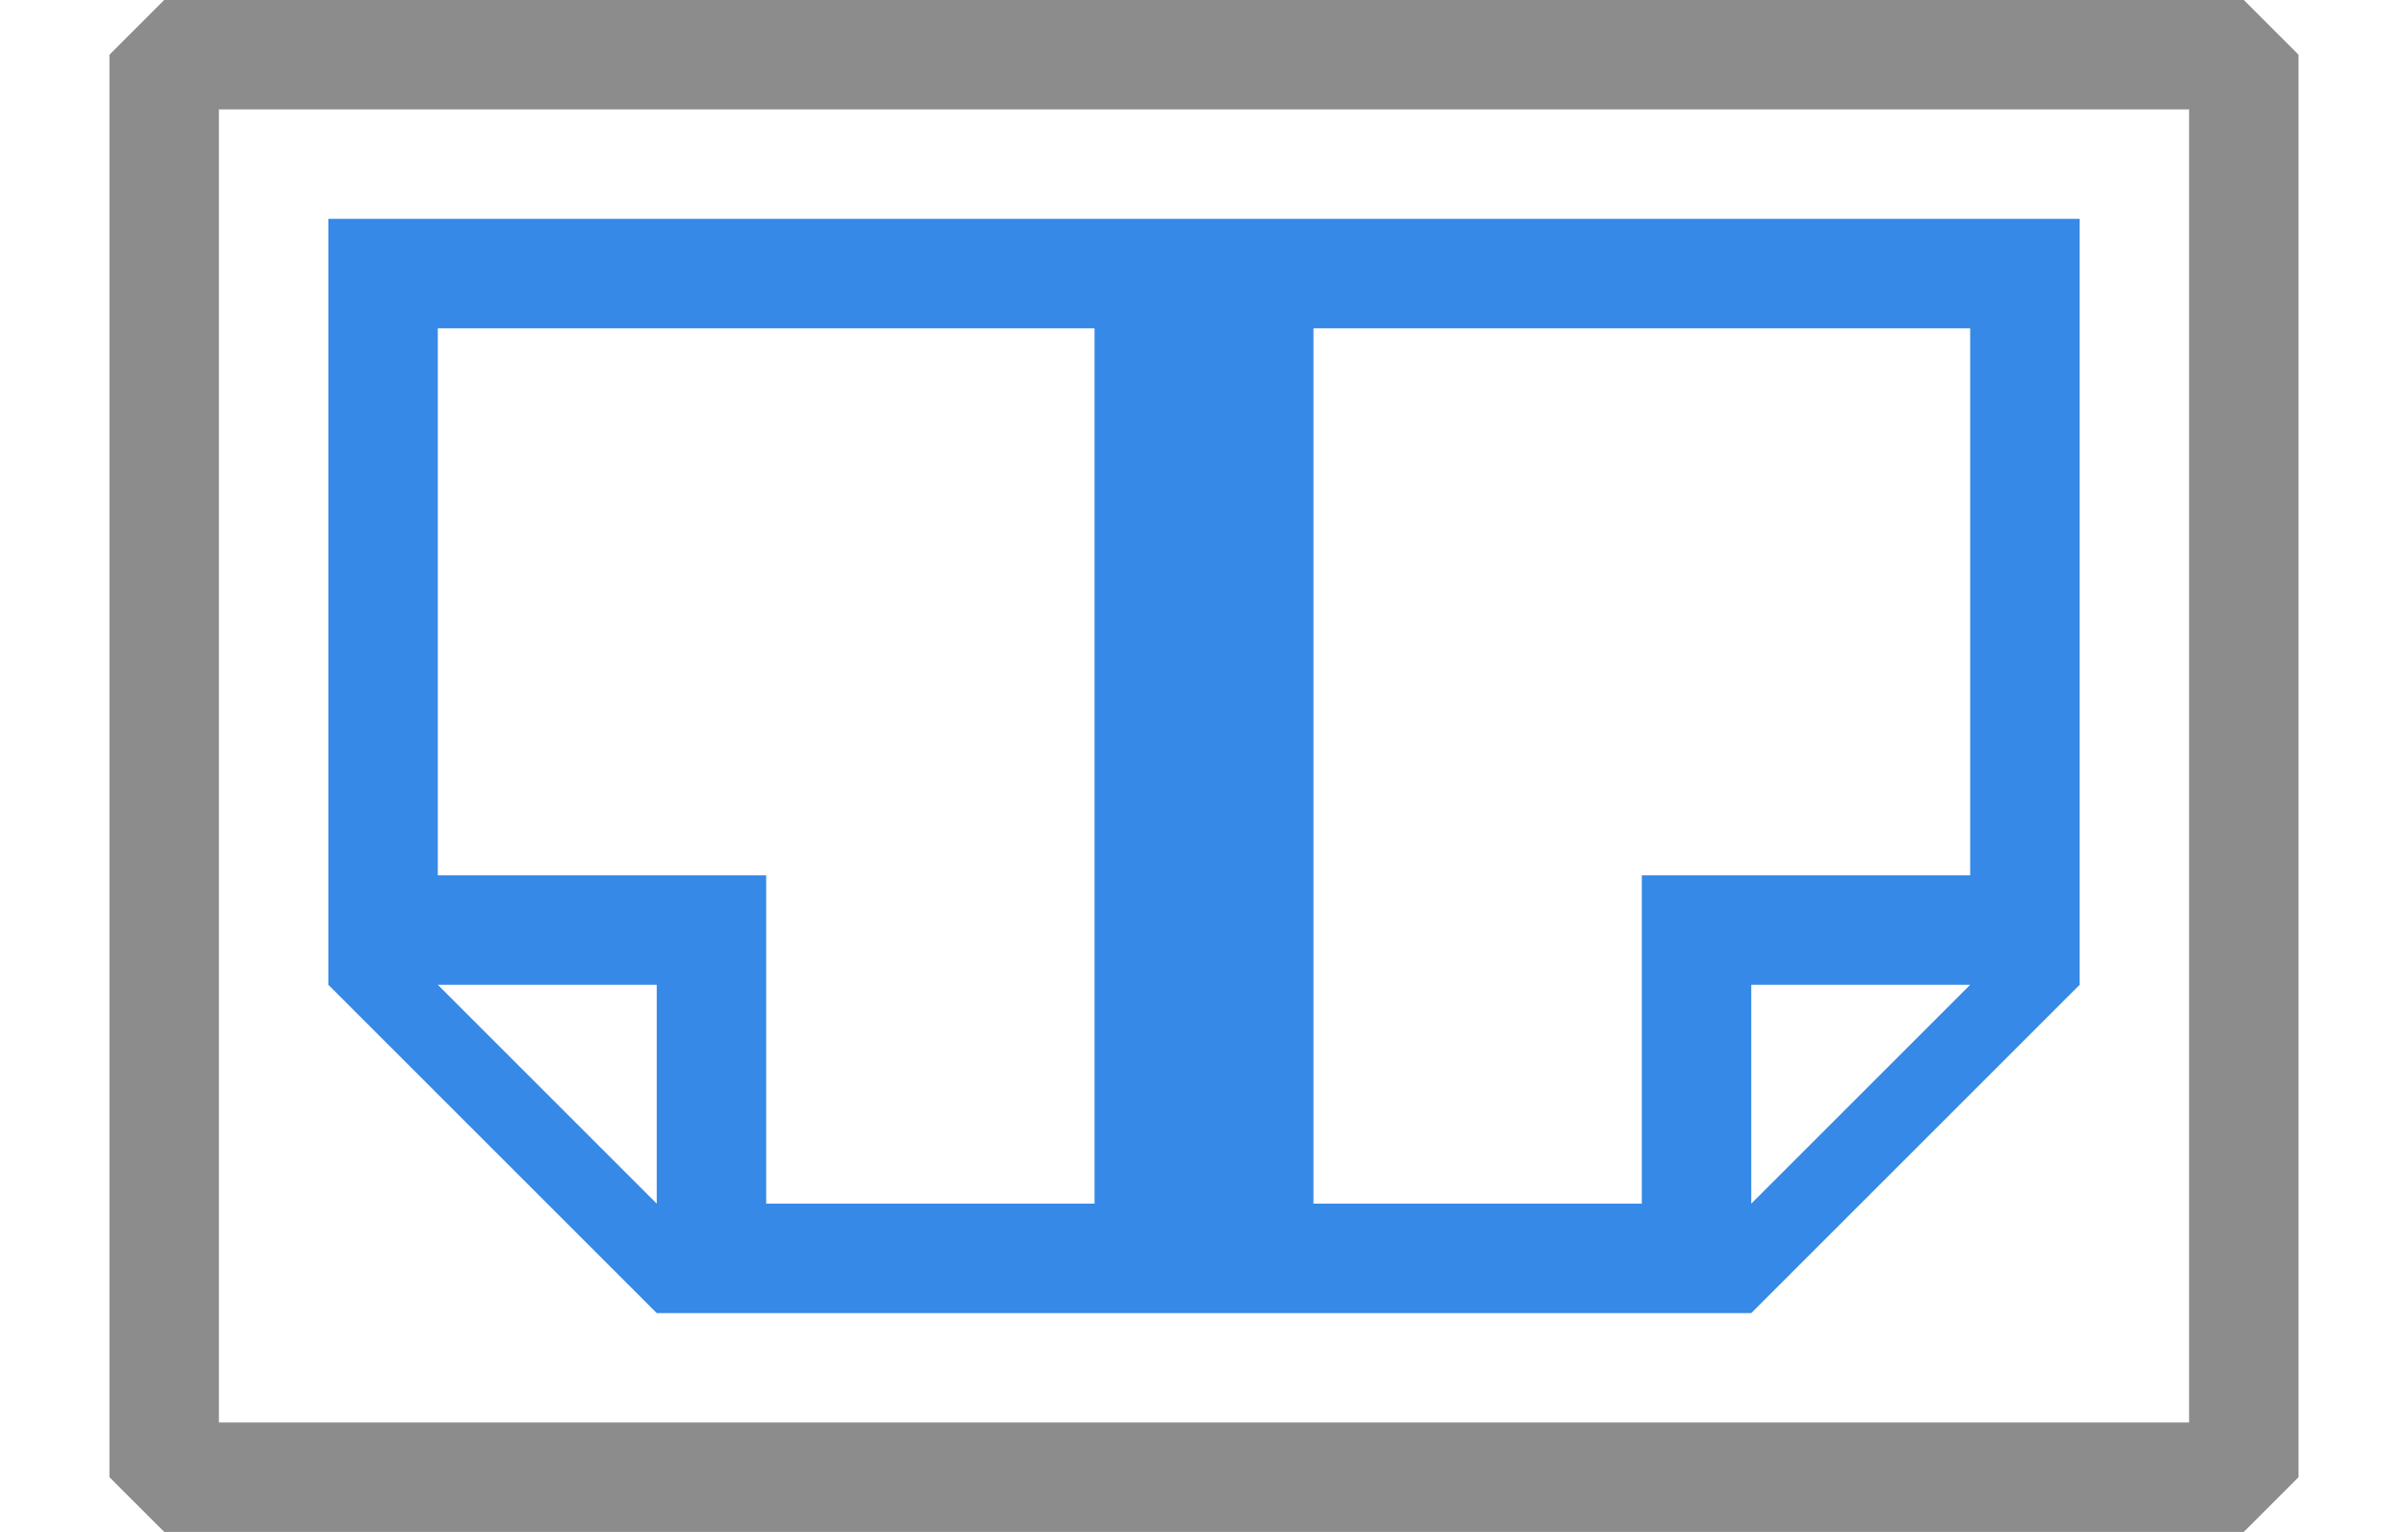 <?xml version="1.0" encoding="UTF-8" standalone="no"?>
<svg
   height="14"
   viewBox="0 0 22 14"
   width="22"
   version="1.1"
   id="svg297"
   sodipodi:docname="doublepage_a_10x22.svg"
   inkscape:version="1.2.2 (b0a8486541, 2022-12-01)"
   inkscape:export-filename="doublepage_a_10x22.png"
   inkscape:export-xdpi="90"
   inkscape:export-ydpi="90"
   xmlns:inkscape="http://www.inkscape.org/namespaces/inkscape"
   xmlns:sodipodi="http://sodipodi.sourceforge.net/DTD/sodipodi-0.dtd"
   xmlns="http://www.w3.org/2000/svg"
   xmlns:svg="http://www.w3.org/2000/svg">
  <defs
     id="defs301" />
  <sodipodi:namedview
     id="namedview299"
     pagecolor="#505050"
     bordercolor="#ffffff"
     borderopacity="1"
     inkscape:showpageshadow="0"
     inkscape:pageopacity="0"
     inkscape:pagecheckerboard="1"
     inkscape:deskcolor="#505050"
     showgrid="false"
     inkscape:zoom="23.6"
     inkscape:cx="10.805085"
     inkscape:cy="6.3771186"
     inkscape:window-width="1655"
     inkscape:window-height="937"
     inkscape:window-x="457"
     inkscape:window-y="82"
     inkscape:window-maximized="0"
     inkscape:current-layer="svg297" />
  <g
     fill="#3689e6"
     id="g295"
     transform="translate(0,2)">
    <path
       d="M 11,10 V 0 H 10 4 3 v 1 5 1 l 3,3 h 1 3 z M 10,9 H 7 V 7 6 H 6 4 V 1 h 6 z M 6,9 4,7 h 2 z"
       id="path291" />
    <path
       d="M 11,10 V 0 h 1 6 1 v 1 5 1 l -3,3 h -1 -3 z m 1,-1 h 3 V 7 6 h 1 2 V 1 h -6 z m 4,0 2,-2 h -2 z"
       id="path293" />
  </g>
  <rect
     style="fill:none;fill-opacity:0;stroke:#8c8c8c;stroke-width:1;stroke-linecap:round;stroke-linejoin:bevel;stroke-dasharray:none;stroke-opacity:1;paint-order:markers stroke fill"
     id="rect1637"
     width="19"
     height="13"
     x="1.5"
     y="0.5" />
</svg>
